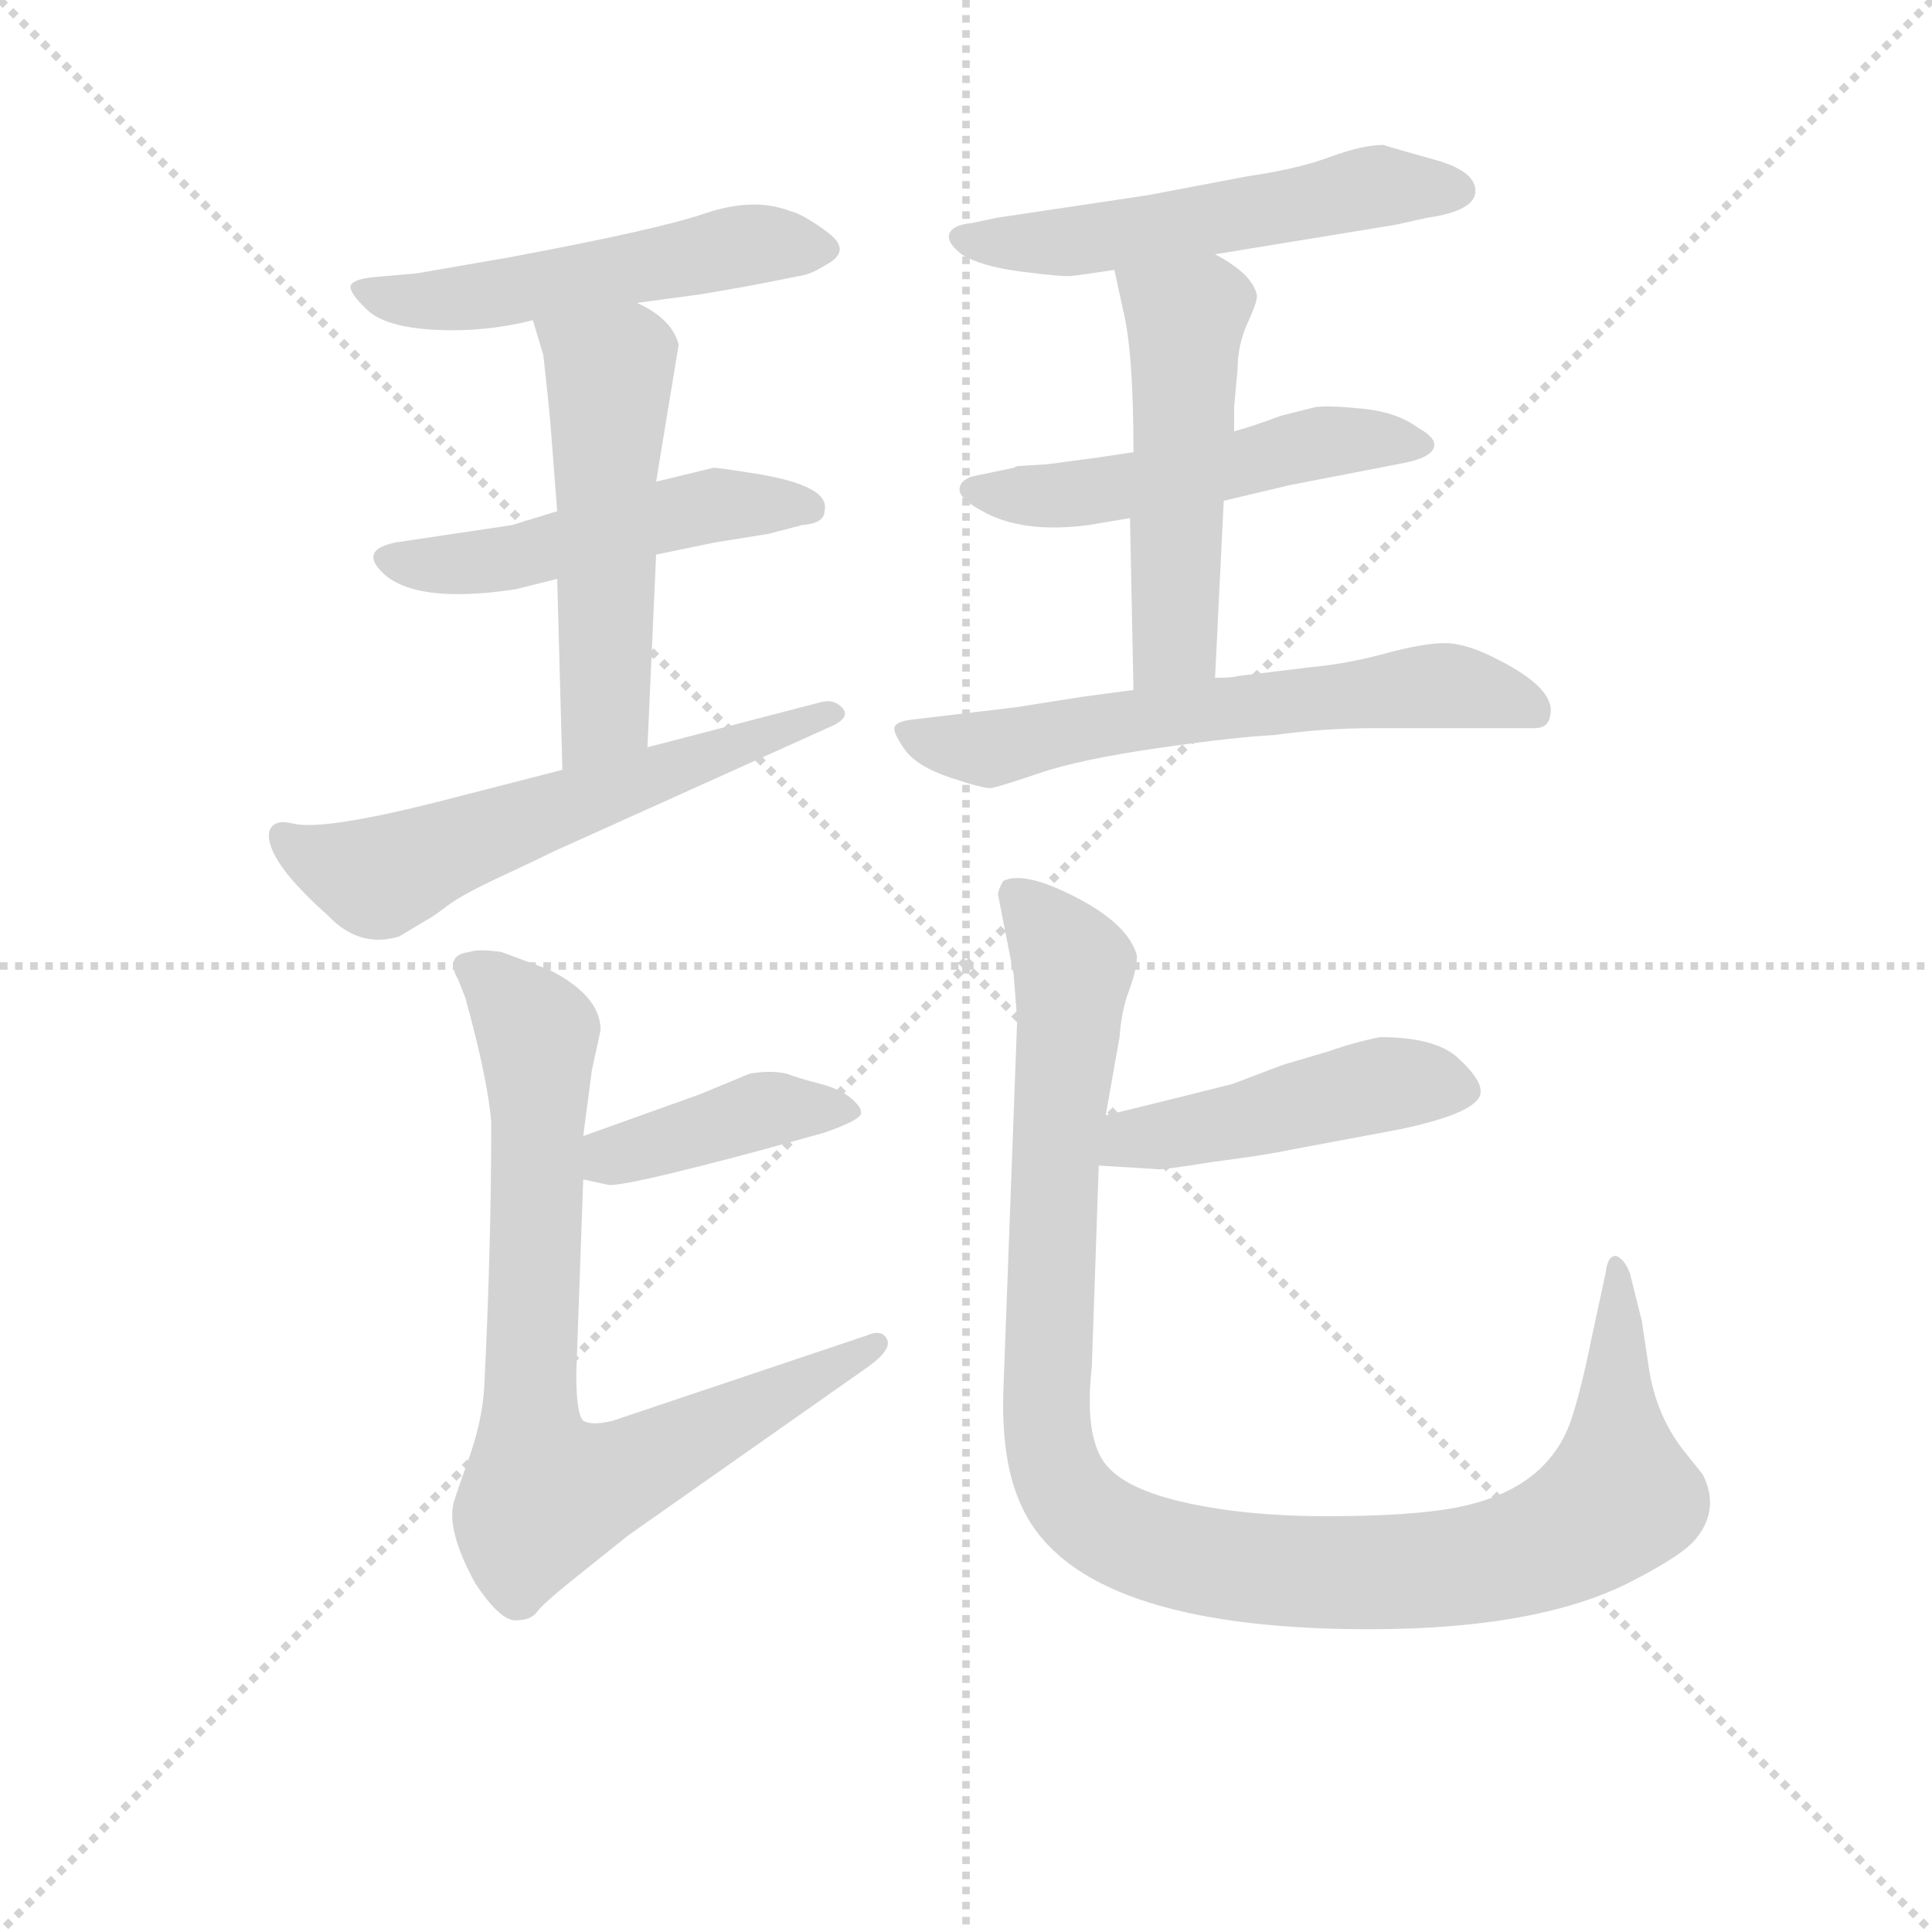 <svg version="1.1" viewBox="0 0 1024 1024" xmlns="http://www.w3.org/2000/svg">
  <g stroke="lightgray" stroke-dasharray="1,1" stroke-width="1" transform="scale(4, 4)">
    <line x1="0" y1="0" x2="256" y2="256"></line>
    <line x1="256" y1="0" x2="0" y2="256"></line>
    <line x1="128" y1="0" x2="128" y2="256"></line>
    <line x1="0" y1="128" x2="256" y2="128"></line>
  </g>
<g transform="scale(0.92, -0.92) translate(60, -900)">
   <style type="text/css">
    @keyframes keyframes0 {
      from {
       stroke: blue;
       stroke-dashoffset: 525;
       stroke-width: 128;
       }
       63% {
       animation-timing-function: step-end;
       stroke: blue;
       stroke-dashoffset: 0;
       stroke-width: 128;
       }
       to {
       stroke: black;
       stroke-width: 1024;
       }
       }
       #make-me-a-hanzi-animation-0 {
         animation: keyframes0 0.677s both;
         animation-delay: 0s;
         animation-timing-function: linear;
       }
    @keyframes keyframes1 {
      from {
       stroke: blue;
       stroke-dashoffset: 500;
       stroke-width: 128;
       }
       62% {
       animation-timing-function: step-end;
       stroke: blue;
       stroke-dashoffset: 0;
       stroke-width: 128;
       }
       to {
       stroke: black;
       stroke-width: 1024;
       }
       }
       #make-me-a-hanzi-animation-1 {
         animation: keyframes1 0.657s both;
         animation-delay: 0.677s;
         animation-timing-function: linear;
       }
    @keyframes keyframes2 {
      from {
       stroke: blue;
       stroke-dashoffset: 529;
       stroke-width: 128;
       }
       63% {
       animation-timing-function: step-end;
       stroke: blue;
       stroke-dashoffset: 0;
       stroke-width: 128;
       }
       to {
       stroke: black;
       stroke-width: 1024;
       }
       }
       #make-me-a-hanzi-animation-2 {
         animation: keyframes2 0.681s both;
         animation-delay: 1.334s;
         animation-timing-function: linear;
       }
    @keyframes keyframes3 {
      from {
       stroke: blue;
       stroke-dashoffset: 592;
       stroke-width: 128;
       }
       66% {
       animation-timing-function: step-end;
       stroke: blue;
       stroke-dashoffset: 0;
       stroke-width: 128;
       }
       to {
       stroke: black;
       stroke-width: 1024;
       }
       }
       #make-me-a-hanzi-animation-3 {
         animation: keyframes3 0.732s both;
         animation-delay: 2.015s;
         animation-timing-function: linear;
       }
    @keyframes keyframes4 {
      from {
       stroke: blue;
       stroke-dashoffset: 542;
       stroke-width: 128;
       }
       64% {
       animation-timing-function: step-end;
       stroke: blue;
       stroke-dashoffset: 0;
       stroke-width: 128;
       }
       to {
       stroke: black;
       stroke-width: 1024;
       }
       }
       #make-me-a-hanzi-animation-4 {
         animation: keyframes4 0.691s both;
         animation-delay: 2.746s;
         animation-timing-function: linear;
       }
    @keyframes keyframes5 {
      from {
       stroke: blue;
       stroke-dashoffset: 517;
       stroke-width: 128;
       }
       63% {
       animation-timing-function: step-end;
       stroke: blue;
       stroke-dashoffset: 0;
       stroke-width: 128;
       }
       to {
       stroke: black;
       stroke-width: 1024;
       }
       }
       #make-me-a-hanzi-animation-5 {
         animation: keyframes5 0.671s both;
         animation-delay: 3.438s;
         animation-timing-function: linear;
       }
    @keyframes keyframes6 {
      from {
       stroke: blue;
       stroke-dashoffset: 510;
       stroke-width: 128;
       }
       62% {
       animation-timing-function: step-end;
       stroke: blue;
       stroke-dashoffset: 0;
       stroke-width: 128;
       }
       to {
       stroke: black;
       stroke-width: 1024;
       }
       }
       #make-me-a-hanzi-animation-6 {
         animation: keyframes6 0.665s both;
         animation-delay: 4.108s;
         animation-timing-function: linear;
       }
    @keyframes keyframes7 {
      from {
       stroke: blue;
       stroke-dashoffset: 621;
       stroke-width: 128;
       }
       67% {
       animation-timing-function: step-end;
       stroke: blue;
       stroke-dashoffset: 0;
       stroke-width: 128;
       }
       to {
       stroke: black;
       stroke-width: 1024;
       }
       }
       #make-me-a-hanzi-animation-7 {
         animation: keyframes7 0.755s both;
         animation-delay: 4.773s;
         animation-timing-function: linear;
       }
    @keyframes keyframes8 {
      from {
       stroke: blue;
       stroke-dashoffset: 407;
       stroke-width: 128;
       }
       57% {
       animation-timing-function: step-end;
       stroke: blue;
       stroke-dashoffset: 0;
       stroke-width: 128;
       }
       to {
       stroke: black;
       stroke-width: 1024;
       }
       }
       #make-me-a-hanzi-animation-8 {
         animation: keyframes8 0.581s both;
         animation-delay: 5.529s;
         animation-timing-function: linear;
       }
    @keyframes keyframes9 {
      from {
       stroke: blue;
       stroke-dashoffset: 788;
       stroke-width: 128;
       }
       72% {
       animation-timing-function: step-end;
       stroke: blue;
       stroke-dashoffset: 0;
       stroke-width: 128;
       }
       to {
       stroke: black;
       stroke-width: 1024;
       }
       }
       #make-me-a-hanzi-animation-9 {
         animation: keyframes9 0.891s both;
         animation-delay: 6.11s;
         animation-timing-function: linear;
       }
    @keyframes keyframes10 {
      from {
       stroke: blue;
       stroke-dashoffset: 466;
       stroke-width: 128;
       }
       60% {
       animation-timing-function: step-end;
       stroke: blue;
       stroke-dashoffset: 0;
       stroke-width: 128;
       }
       to {
       stroke: black;
       stroke-width: 1024;
       }
       }
       #make-me-a-hanzi-animation-10 {
         animation: keyframes10 0.629s both;
         animation-delay: 7.001s;
         animation-timing-function: linear;
       }
    @keyframes keyframes11 {
      from {
       stroke: blue;
       stroke-dashoffset: 1087;
       stroke-width: 128;
       }
       78% {
       animation-timing-function: step-end;
       stroke: blue;
       stroke-dashoffset: 0;
       stroke-width: 128;
       }
       to {
       stroke: black;
       stroke-width: 1024;
       }
       }
       #make-me-a-hanzi-animation-11 {
         animation: keyframes11 1.135s both;
         animation-delay: 7.63s;
         animation-timing-function: linear;
       }
</style>
<path d="M 307.0 725.5 L 344.0 730.5 Q 368.0 734.5 383.0 737.5 L 403.0 741.5 Q 408.0 742.5 416.0 747.5 Q 431.0 755.5 417.0 766.0 Q 403.0 776.5 395.0 778.5 Q 374.0 786.5 346.0 777.0 Q 318.0 767.5 232.0 751.5 L 180.0 742.5 L 157.0 740.5 Q 144.0 739.5 142.0 735.5 Q 141.0 731.5 151.5 721.5 Q 162.0 711.5 190.5 710.0 Q 219.0 708.5 247.0 715.5 L 307.0 725.5 Z" fill="lightgray"></path> 
<path d="M 261.0 605.5 L 235.0 597.5 L 168.0 587.5 Q 148.0 583.5 159.0 571.5 Q 177.0 551.5 237.0 560.5 L 261.0 566.5 L 318.0 580.5 L 352.0 587.5 L 383.0 592.5 L 402.0 597.5 Q 415.0 598.5 415.0 605.5 Q 419.0 620.5 373.0 627.5 Q 354.0 630.5 351.0 630.5 L 318.0 622.5 L 261.0 605.5 Z" fill="lightgray"></path> 
<path d="M 318.0 622.5 L 331.0 701.5 Q 327.0 716.5 307.0 725.5 C 281.0 739.5 238.0 744.5 247.0 715.5 L 253.0 695.5 Q 256.0 668.5 257.0 657.5 L 261.0 605.5 L 261.0 566.5 L 264.0 456.5 C 265.0 426.5 312.0 439.5 313.0 469.5 L 318.0 580.5 L 318.0 622.5 Z" fill="lightgray"></path> 
<path d="M 264.0 456.5 L 190.0 437.5 Q 126.0 421.5 109.0 425.5 Q 97.0 428.5 95.0 420.5 Q 93.0 404.5 129.0 372.5 Q 147.0 353.5 170.0 360.5 L 185.0 369.5 Q 189.0 371.5 197.5 378.0 Q 206.0 384.5 227.5 394.5 Q 249.0 404.5 259.0 409.5 L 421.0 482.5 Q 430.0 487.5 425.0 492.5 Q 420.0 497.5 413.0 495.5 L 313.0 469.5 L 264.0 456.5 Z" fill="lightgray"></path> 
<path d="M 640.0 753.5 L 744.0 770.5 L 762.0 774.5 Q 790.0 778.5 790.0 790.0 Q 790.0 801.5 766.5 808.0 Q 743.0 814.5 737.0 816.5 Q 725.0 816.5 706.0 809.5 Q 687.0 802.5 659.0 798.5 L 601.0 787.5 L 514.0 774.5 L 500.0 771.5 Q 489.0 770.5 487.0 765.5 Q 485.0 760.5 494.0 753.5 Q 505.0 746.5 528.5 743.5 Q 552.0 740.5 557.0 741.0 Q 562.0 741.5 582.0 744.5 L 640.0 753.5 Z" fill="lightgray"></path> 
<path d="M 526.0 631.5 L 524.0 630.5 L 500.0 625.5 Q 494.0 623.5 493.0 619.5 Q 491.0 613.5 506.0 605.5 Q 529.0 592.5 567.0 597.5 L 591.0 601.5 L 645.0 611.5 L 683.0 620.5 L 750.0 633.5 Q 764.0 636.5 766.0 642.0 Q 768.0 647.5 757.0 653.5 Q 745.0 662.5 725.5 664.5 Q 706.0 666.5 698.0 665.5 L 678.0 660.5 Q 662.0 654.5 651.0 651.5 L 593.0 639.5 L 573.0 636.5 L 543.0 632.5 L 526.0 631.5 Z" fill="lightgray"></path> 
<path d="M 591.0 601.5 L 593.0 502.5 C 594.0 472.5 639.0 479.5 640.0 509.5 L 645.0 611.5 L 651.0 651.5 L 651.0 665.5 L 653.0 687.5 Q 653.0 701.5 659.0 714.5 Q 665.0 727.5 664.0 730.5 Q 661.0 742.5 640.0 753.5 C 614.0 768.5 576.0 773.5 582.0 744.5 L 587.0 721.5 Q 593.0 697.5 593.0 639.5 L 591.0 601.5 Z" fill="lightgray"></path> 
<path d="M 593.0 502.5 L 563.0 498.5 L 525.0 492.5 L 466.0 485.5 Q 457.0 484.5 455.5 481.5 Q 454.0 478.5 461.0 468.5 Q 468.0 458.5 487.5 452.0 Q 507.0 445.5 511.0 446.0 Q 515.0 446.5 538.5 454.5 Q 562.0 462.5 607.0 469.0 Q 652.0 475.5 674.0 476.5 Q 702.0 480.5 732.0 480.5 L 824.0 480.5 Q 832.0 480.5 833.0 487.5 Q 837.0 502.5 804.0 519.5 Q 785.0 529.5 772.5 529.5 Q 760.0 529.5 738.0 523.5 Q 716.0 517.5 694.0 515.5 L 653.0 510.5 Q 650.0 509.5 640.0 509.5 L 593.0 502.5 Z" fill="lightgray"></path> 
<path d="M 276.0 220.5 L 290.0 217.5 Q 297.0 215.5 379.0 237.5 L 415.0 247.5 Q 438.0 255.5 436.0 259.5 Q 436.0 262.5 430.0 267.5 Q 424.0 272.5 413.0 275.5 Q 401.0 278.5 393.0 281.5 Q 384.0 283.5 372.0 281.5 L 343.0 269.5 L 276.0 245.5 C 248.0 235.5 247.0 226.5 276.0 220.5 Z" fill="lightgray"></path> 
<path d="M 276.0 245.5 L 281.0 283.5 L 286.0 306.5 Q 286.0 326.5 256.0 341.5 L 229.0 351.5 Q 216.0 353.5 210.0 351.5 Q 196.0 349.5 204.0 335.5 L 208.0 325.5 Q 221.0 278.5 223.0 253.5 Q 223.0 181.5 219.0 101.5 Q 218.0 81.5 209.5 58.0 Q 201.0 34.5 201.0 32.5 Q 198.0 16.5 214.0 -12.5 Q 228.0 -33.5 237.0 -33.5 Q 246.0 -33.5 249.5 -28.5 Q 253.0 -23.5 277.0 -4.5 L 302.0 15.5 L 440.0 112.5 Q 454.0 122.5 451.0 128.5 Q 448.0 134.5 439.0 130.5 L 293.0 81.5 Q 281.0 78.5 276.0 81.5 Q 272.0 85.5 272.0 108.5 L 276.0 220.5 L 276.0 245.5 Z" fill="lightgray"></path> 
<path d="M 573.0 228.5 L 606.0 226.5 Q 607.0 225.5 638.0 230.5 Q 669.0 234.5 683.0 237.5 L 747.0 249.5 Q 794.0 259.5 793.0 271.5 Q 793.0 278.5 780.0 290.5 Q 767.0 302.5 735.0 302.5 Q 720.0 299.5 706.0 294.5 L 679.0 286.5 L 650.0 275.5 L 622.0 268.5 Q 586.0 259.5 577.0 257.5 C 548.0 250.5 543.0 230.5 573.0 228.5 Z" fill="lightgray"></path> 
<path d="M 526.0 312.5 L 518.0 97.5 Q 517.0 57.5 528.0 33.5 Q 558.0 -35.5 715.0 -38.5 Q 824.0 -40.5 881.0 -10.5 Q 910.0 4.5 917.0 13.5 Q 931.0 30.5 921.0 50.5 L 909.0 65.5 Q 894.0 85.5 890.0 111.5 Q 886.0 137.5 886.0 138.5 L 879.0 166.5 Q 876.0 174.5 871.0 176.5 Q 866.0 176.5 865.0 166.5 L 857.0 129.5 Q 851.0 99.5 845.0 81.5 Q 831.0 41.5 779.0 31.5 Q 753.0 26.5 704.5 26.5 Q 656.0 26.5 620.0 35.0 Q 584.0 43.5 574.5 60.0 Q 565.0 76.5 569.0 112.5 L 573.0 228.5 L 577.0 257.5 L 585.0 302.5 Q 586.0 317.5 590.5 329.5 Q 595.0 341.5 595.0 349.5 Q 590.0 367.5 560.0 383.0 Q 530.0 398.5 518.0 392.5 Q 515.0 387.5 515.0 384.5 L 524.0 338.5 L 526.0 312.5 Z" fill="lightgray"></path> 
      <clipPath id="make-me-a-hanzi-clip-0">
      <path d="M 307.0 725.5 L 344.0 730.5 Q 368.0 734.5 383.0 737.5 L 403.0 741.5 Q 408.0 742.5 416.0 747.5 Q 431.0 755.5 417.0 766.0 Q 403.0 776.5 395.0 778.5 Q 374.0 786.5 346.0 777.0 Q 318.0 767.5 232.0 751.5 L 180.0 742.5 L 157.0 740.5 Q 144.0 739.5 142.0 735.5 Q 141.0 731.5 151.5 721.5 Q 162.0 711.5 190.5 710.0 Q 219.0 708.5 247.0 715.5 L 307.0 725.5 Z" fill="lightgray"></path>
      </clipPath>
      <path clip-path="url(#make-me-a-hanzi-clip-0)" d="M 150.0 735.5 L 171.0 726.5 L 198.0 726.5 L 369.0 758.5 L 414.0 756.5 " fill="none" id="make-me-a-hanzi-animation-0" stroke-dasharray="397 794" stroke-linecap="round"></path>

      <clipPath id="make-me-a-hanzi-clip-1">
      <path d="M 261.0 605.5 L 235.0 597.5 L 168.0 587.5 Q 148.0 583.5 159.0 571.5 Q 177.0 551.5 237.0 560.5 L 261.0 566.5 L 318.0 580.5 L 352.0 587.5 L 383.0 592.5 L 402.0 597.5 Q 415.0 598.5 415.0 605.5 Q 419.0 620.5 373.0 627.5 Q 354.0 630.5 351.0 630.5 L 318.0 622.5 L 261.0 605.5 Z" fill="lightgray"></path>
      </clipPath>
      <path clip-path="url(#make-me-a-hanzi-clip-1)" d="M 165.0 578.5 L 224.0 575.5 L 350.0 608.5 L 405.0 607.5 " fill="none" id="make-me-a-hanzi-animation-1" stroke-dasharray="372 744" stroke-linecap="round"></path>

      <clipPath id="make-me-a-hanzi-clip-2">
      <path d="M 318.0 622.5 L 331.0 701.5 Q 327.0 716.5 307.0 725.5 C 281.0 739.5 238.0 744.5 247.0 715.5 L 253.0 695.5 Q 256.0 668.5 257.0 657.5 L 261.0 605.5 L 261.0 566.5 L 264.0 456.5 C 265.0 426.5 312.0 439.5 313.0 469.5 L 318.0 580.5 L 318.0 622.5 Z" fill="lightgray"></path>
      </clipPath>
      <path clip-path="url(#make-me-a-hanzi-clip-2)" d="M 255.0 712.5 L 291.0 685.5 L 289.0 494.5 L 268.0 464.5 " fill="none" id="make-me-a-hanzi-animation-2" stroke-dasharray="401 802" stroke-linecap="round"></path>

      <clipPath id="make-me-a-hanzi-clip-3">
      <path d="M 264.0 456.5 L 190.0 437.5 Q 126.0 421.5 109.0 425.5 Q 97.0 428.5 95.0 420.5 Q 93.0 404.5 129.0 372.5 Q 147.0 353.5 170.0 360.5 L 185.0 369.5 Q 189.0 371.5 197.5 378.0 Q 206.0 384.5 227.5 394.5 Q 249.0 404.5 259.0 409.5 L 421.0 482.5 Q 430.0 487.5 425.0 492.5 Q 420.0 497.5 413.0 495.5 L 313.0 469.5 L 264.0 456.5 Z" fill="lightgray"></path>
      </clipPath>
      <path clip-path="url(#make-me-a-hanzi-clip-3)" d="M 104.0 417.5 L 121.0 405.5 L 156.0 394.5 L 418.0 489.5 " fill="none" id="make-me-a-hanzi-animation-3" stroke-dasharray="464 928" stroke-linecap="round"></path>

      <clipPath id="make-me-a-hanzi-clip-4">
      <path d="M 640.0 753.5 L 744.0 770.5 L 762.0 774.5 Q 790.0 778.5 790.0 790.0 Q 790.0 801.5 766.5 808.0 Q 743.0 814.5 737.0 816.5 Q 725.0 816.5 706.0 809.5 Q 687.0 802.5 659.0 798.5 L 601.0 787.5 L 514.0 774.5 L 500.0 771.5 Q 489.0 770.5 487.0 765.5 Q 485.0 760.5 494.0 753.5 Q 505.0 746.5 528.5 743.5 Q 552.0 740.5 557.0 741.0 Q 562.0 741.5 582.0 744.5 L 640.0 753.5 Z" fill="lightgray"></path>
      </clipPath>
      <path clip-path="url(#make-me-a-hanzi-clip-4)" d="M 496.0 762.5 L 559.0 760.5 L 733.0 792.5 L 779.0 790.5 " fill="none" id="make-me-a-hanzi-animation-4" stroke-dasharray="414 828" stroke-linecap="round"></path>

      <clipPath id="make-me-a-hanzi-clip-5">
      <path d="M 526.0 631.5 L 524.0 630.5 L 500.0 625.5 Q 494.0 623.5 493.0 619.5 Q 491.0 613.5 506.0 605.5 Q 529.0 592.5 567.0 597.5 L 591.0 601.5 L 645.0 611.5 L 683.0 620.5 L 750.0 633.5 Q 764.0 636.5 766.0 642.0 Q 768.0 647.5 757.0 653.5 Q 745.0 662.5 725.5 664.5 Q 706.0 666.5 698.0 665.5 L 678.0 660.5 Q 662.0 654.5 651.0 651.5 L 593.0 639.5 L 573.0 636.5 L 543.0 632.5 L 526.0 631.5 Z" fill="lightgray"></path>
      </clipPath>
      <path clip-path="url(#make-me-a-hanzi-clip-5)" d="M 500.0 618.5 L 557.0 614.5 L 704.0 645.5 L 758.0 645.5 " fill="none" id="make-me-a-hanzi-animation-5" stroke-dasharray="389 778" stroke-linecap="round"></path>

      <clipPath id="make-me-a-hanzi-clip-6">
      <path d="M 591.0 601.5 L 593.0 502.5 C 594.0 472.5 639.0 479.5 640.0 509.5 L 645.0 611.5 L 651.0 651.5 L 651.0 665.5 L 653.0 687.5 Q 653.0 701.5 659.0 714.5 Q 665.0 727.5 664.0 730.5 Q 661.0 742.5 640.0 753.5 C 614.0 768.5 576.0 773.5 582.0 744.5 L 587.0 721.5 Q 593.0 697.5 593.0 639.5 L 591.0 601.5 Z" fill="lightgray"></path>
      </clipPath>
      <path clip-path="url(#make-me-a-hanzi-clip-6)" d="M 590.0 740.5 L 623.0 716.5 L 617.0 530.5 L 600.0 509.5 " fill="none" id="make-me-a-hanzi-animation-6" stroke-dasharray="382 764" stroke-linecap="round"></path>

      <clipPath id="make-me-a-hanzi-clip-7">
      <path d="M 593.0 502.5 L 563.0 498.5 L 525.0 492.5 L 466.0 485.5 Q 457.0 484.5 455.5 481.5 Q 454.0 478.5 461.0 468.5 Q 468.0 458.5 487.5 452.0 Q 507.0 445.5 511.0 446.0 Q 515.0 446.5 538.5 454.5 Q 562.0 462.5 607.0 469.0 Q 652.0 475.5 674.0 476.5 Q 702.0 480.5 732.0 480.5 L 824.0 480.5 Q 832.0 480.5 833.0 487.5 Q 837.0 502.5 804.0 519.5 Q 785.0 529.5 772.5 529.5 Q 760.0 529.5 738.0 523.5 Q 716.0 517.5 694.0 515.5 L 653.0 510.5 Q 650.0 509.5 640.0 509.5 L 593.0 502.5 Z" fill="lightgray"></path>
      </clipPath>
      <path clip-path="url(#make-me-a-hanzi-clip-7)" d="M 463.0 477.5 L 510.0 468.5 L 603.0 487.5 L 761.0 504.5 L 823.0 491.5 " fill="none" id="make-me-a-hanzi-animation-7" stroke-dasharray="493 986" stroke-linecap="round"></path>

      <clipPath id="make-me-a-hanzi-clip-8">
      <path d="M 276.0 220.5 L 290.0 217.5 Q 297.0 215.5 379.0 237.5 L 415.0 247.5 Q 438.0 255.5 436.0 259.5 Q 436.0 262.5 430.0 267.5 Q 424.0 272.5 413.0 275.5 Q 401.0 278.5 393.0 281.5 Q 384.0 283.5 372.0 281.5 L 343.0 269.5 L 276.0 245.5 C 248.0 235.5 247.0 226.5 276.0 220.5 Z" fill="lightgray"></path>
      </clipPath>
      <path clip-path="url(#make-me-a-hanzi-clip-8)" d="M 285.0 226.5 L 292.0 233.5 L 373.0 259.5 L 429.0 260.5 " fill="none" id="make-me-a-hanzi-animation-8" stroke-dasharray="279 558" stroke-linecap="round"></path>

      <clipPath id="make-me-a-hanzi-clip-9">
      <path d="M 276.0 245.5 L 281.0 283.5 L 286.0 306.5 Q 286.0 326.5 256.0 341.5 L 229.0 351.5 Q 216.0 353.5 210.0 351.5 Q 196.0 349.5 204.0 335.5 L 208.0 325.5 Q 221.0 278.5 223.0 253.5 Q 223.0 181.5 219.0 101.5 Q 218.0 81.5 209.5 58.0 Q 201.0 34.5 201.0 32.5 Q 198.0 16.5 214.0 -12.5 Q 228.0 -33.5 237.0 -33.5 Q 246.0 -33.5 249.5 -28.5 Q 253.0 -23.5 277.0 -4.5 L 302.0 15.5 L 440.0 112.5 Q 454.0 122.5 451.0 128.5 Q 448.0 134.5 439.0 130.5 L 293.0 81.5 Q 281.0 78.5 276.0 81.5 Q 272.0 85.5 272.0 108.5 L 276.0 220.5 L 276.0 245.5 Z" fill="lightgray"></path>
      </clipPath>
      <path clip-path="url(#make-me-a-hanzi-clip-9)" d="M 210.0 342.5 L 229.0 330.5 L 249.0 304.5 L 245.0 91.5 L 254.0 38.5 L 304.0 52.5 L 444.0 126.5 " fill="none" id="make-me-a-hanzi-animation-9" stroke-dasharray="660 1320" stroke-linecap="round"></path>

      <clipPath id="make-me-a-hanzi-clip-10">
      <path d="M 573.0 228.5 L 606.0 226.5 Q 607.0 225.5 638.0 230.5 Q 669.0 234.5 683.0 237.5 L 747.0 249.5 Q 794.0 259.5 793.0 271.5 Q 793.0 278.5 780.0 290.5 Q 767.0 302.5 735.0 302.5 Q 720.0 299.5 706.0 294.5 L 679.0 286.5 L 650.0 275.5 L 622.0 268.5 Q 586.0 259.5 577.0 257.5 C 548.0 250.5 543.0 230.5 573.0 228.5 Z" fill="lightgray"></path>
      </clipPath>
      <path clip-path="url(#make-me-a-hanzi-clip-10)" d="M 579.0 235.5 L 597.0 245.5 L 627.0 247.5 L 743.0 276.5 L 783.0 272.5 " fill="none" id="make-me-a-hanzi-animation-10" stroke-dasharray="338 676" stroke-linecap="round"></path>

      <clipPath id="make-me-a-hanzi-clip-11">
      <path d="M 526.0 312.5 L 518.0 97.5 Q 517.0 57.5 528.0 33.5 Q 558.0 -35.5 715.0 -38.5 Q 824.0 -40.5 881.0 -10.5 Q 910.0 4.5 917.0 13.5 Q 931.0 30.5 921.0 50.5 L 909.0 65.5 Q 894.0 85.5 890.0 111.5 Q 886.0 137.5 886.0 138.5 L 879.0 166.5 Q 876.0 174.5 871.0 176.5 Q 866.0 176.5 865.0 166.5 L 857.0 129.5 Q 851.0 99.5 845.0 81.5 Q 831.0 41.5 779.0 31.5 Q 753.0 26.5 704.5 26.5 Q 656.0 26.5 620.0 35.0 Q 584.0 43.5 574.5 60.0 Q 565.0 76.5 569.0 112.5 L 573.0 228.5 L 577.0 257.5 L 585.0 302.5 Q 586.0 317.5 590.5 329.5 Q 595.0 341.5 595.0 349.5 Q 590.0 367.5 560.0 383.0 Q 530.0 398.5 518.0 392.5 Q 515.0 387.5 515.0 384.5 L 524.0 338.5 L 526.0 312.5 Z" fill="lightgray"></path>
      </clipPath>
      <path clip-path="url(#make-me-a-hanzi-clip-11)" d="M 524.0 385.5 L 558.0 343.5 L 547.0 227.5 L 543.0 76.5 L 559.0 34.5 L 579.0 18.5 L 628.0 1.5 L 704.0 -6.5 L 791.0 -1.5 L 840.0 14.5 L 873.0 37.5 L 872.0 169.5 " fill="none" id="make-me-a-hanzi-animation-11" stroke-dasharray="959 1918" stroke-linecap="round"></path>

</g>
</svg>
